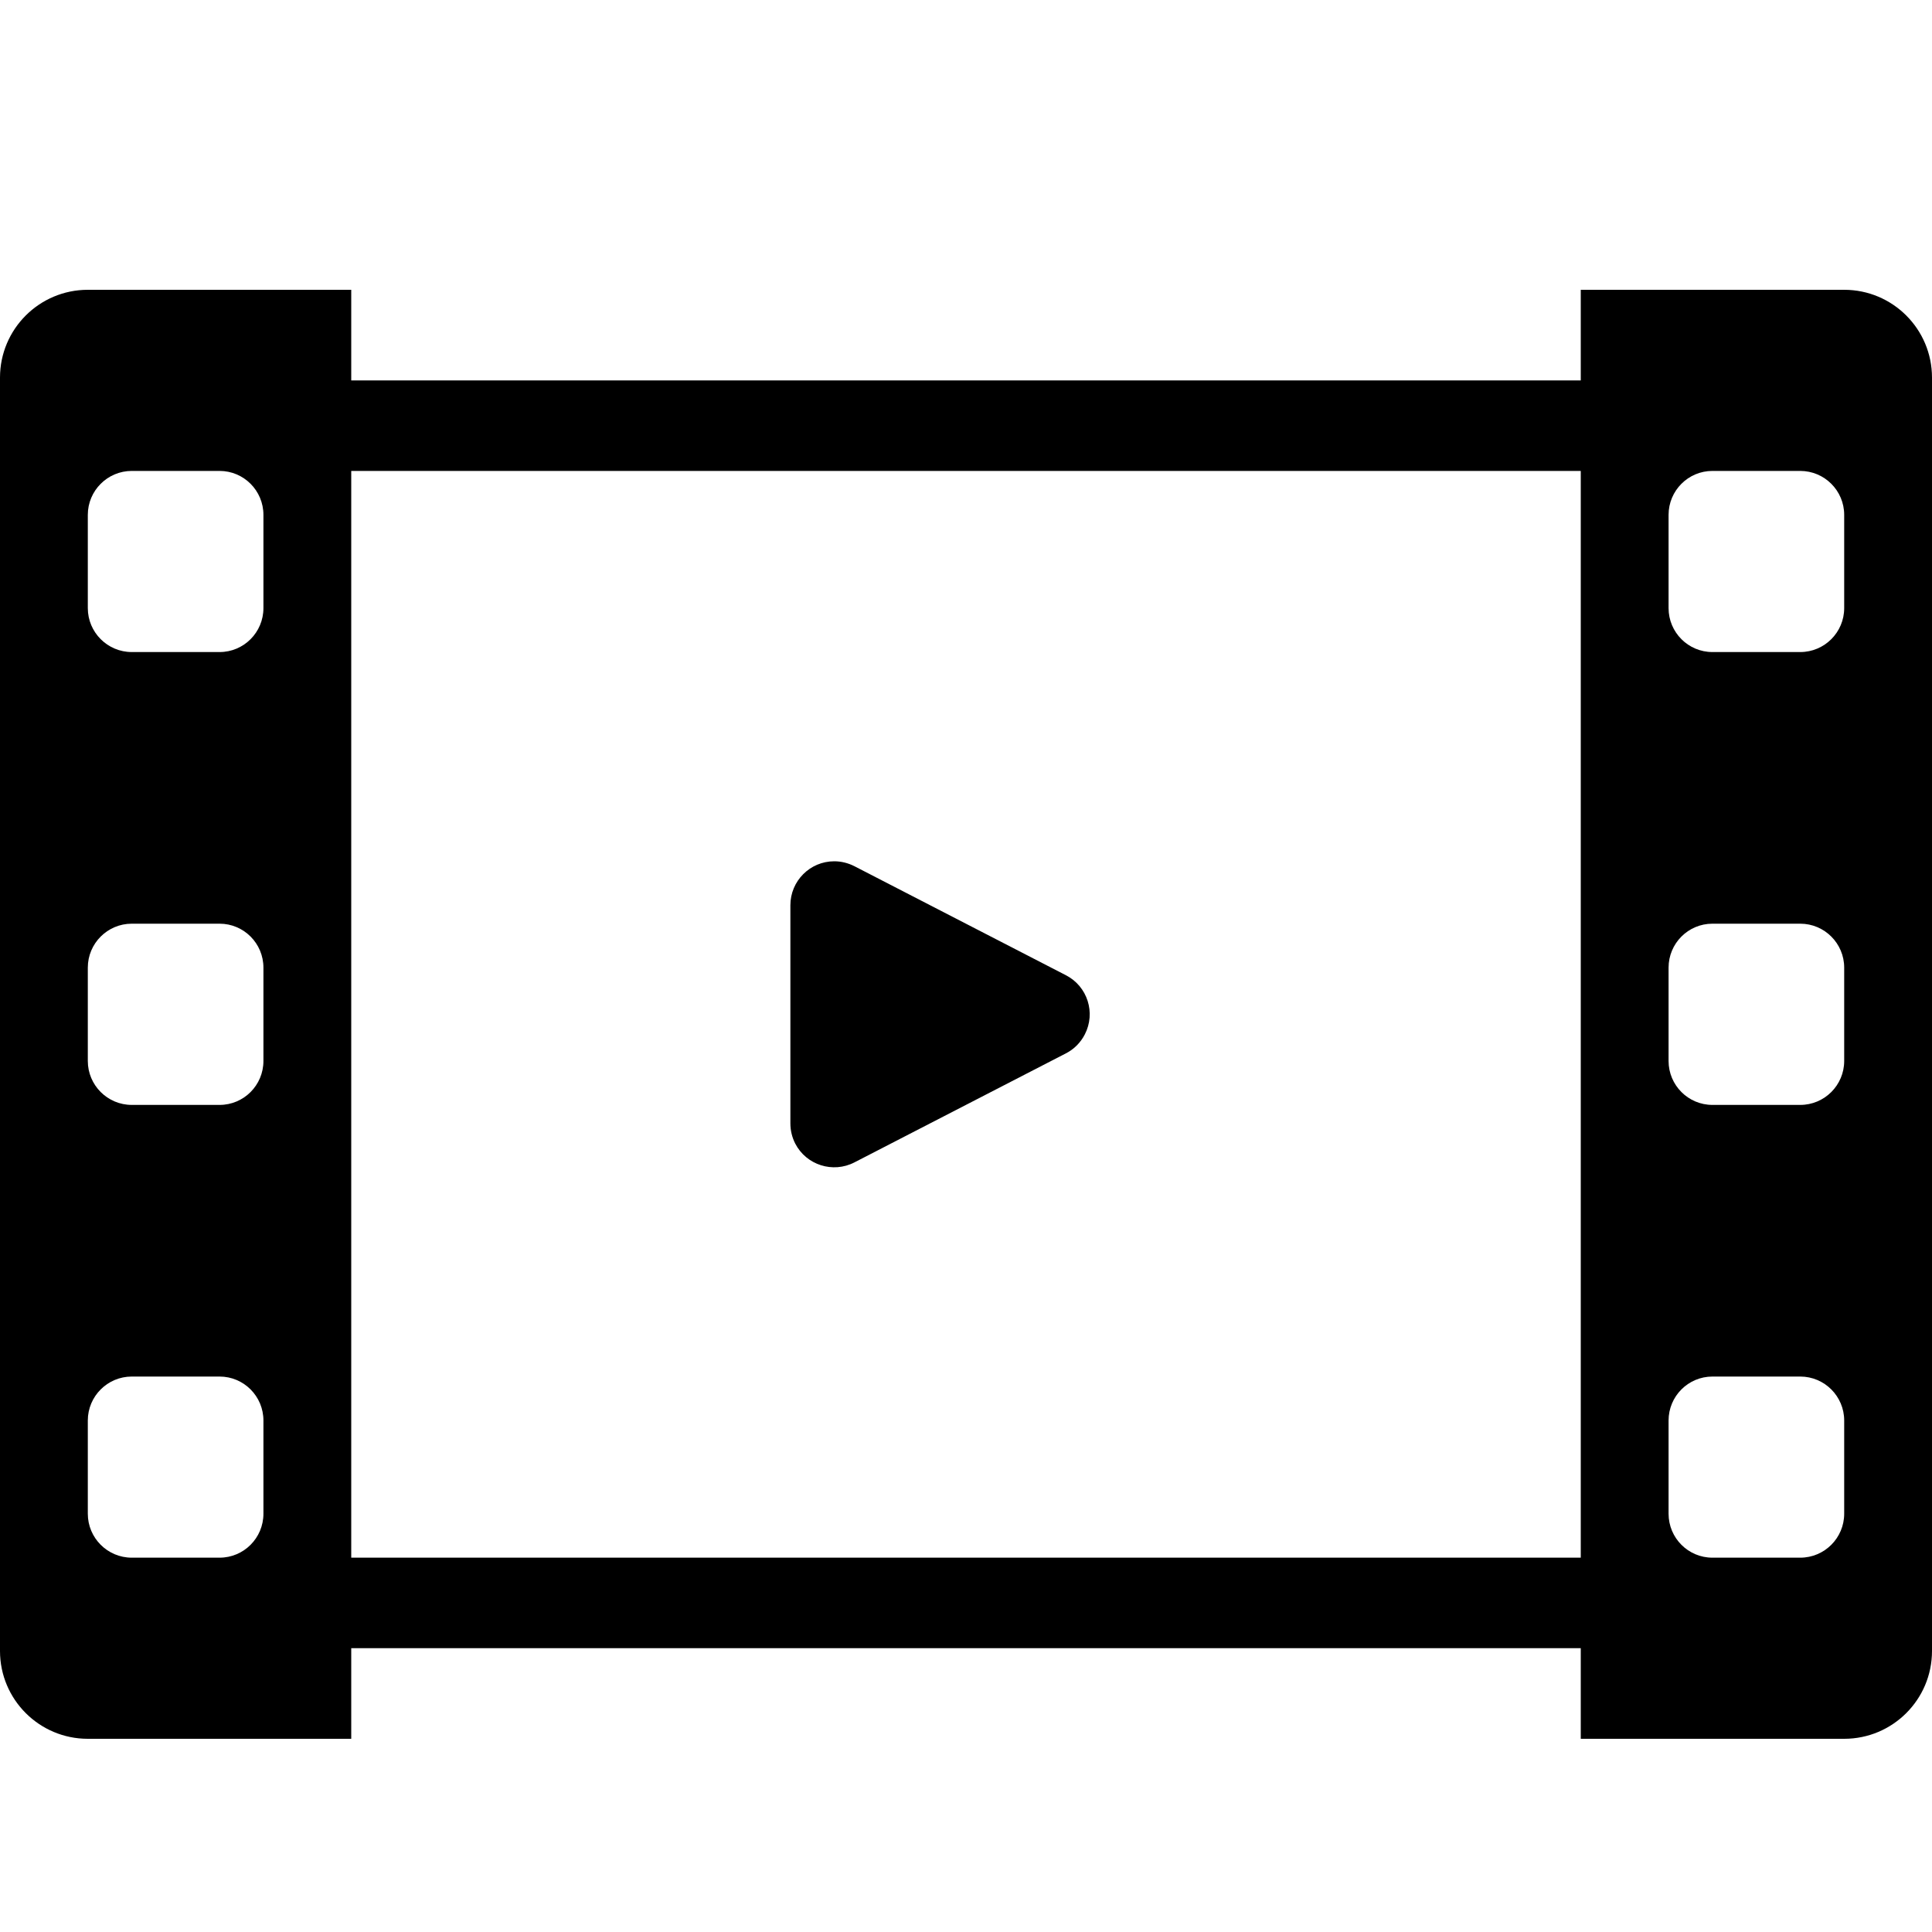 <svg width="20px" height="20px" viewBox="0 0 20 20" version="1.1" xmlns="http://www.w3.org/2000/svg">
            <path d="M0.909,3 L19.091,3 L19.091,3 C19.593,3 20,3.407 20,3.909 L20,17.091 C20,17.593 19.593,18 19.091,18 L0.909,18 L0.909,18 C0.407,18 1.17170973e-15,17.593 1.11022302e-15,17.091 L0,3.909 L1.11022302e-16,3.909 C4.95355978e-17,3.407 0.407,3 0.909,3 L0.909,3 Z M3.636,4.875 L3.636,16.125 L16.364,16.125 L16.364,4.875 L3.636,4.875 Z M3.636,17.062 L3.636,18 L16.364,18 L16.364,17.062 L3.636,17.062 Z M3.636,3 L3.636,3.938 L16.364,3.938 L16.364,3 L3.636,3 Z M1.364,4.875 C1.113,4.875 0.909,5.079 0.909,5.33 L0.909,6.295 C0.909,6.546 1.113,6.75 1.364,6.75 L2.273,6.75 C2.524,6.75 2.727,6.546 2.727,6.295 L2.727,5.33 C2.727,5.079 2.524,4.875 2.273,4.875 L2.273,4.875 L1.364,4.875 Z M1.364,9.562 C1.113,9.562 0.909,9.766 0.909,10.017 L0.909,10.983 C0.909,11.234 1.113,11.438 1.364,11.438 L2.273,11.438 C2.524,11.438 2.727,11.234 2.727,10.983 L2.727,10.017 C2.727,9.766 2.524,9.562 2.273,9.562 L2.273,9.562 L1.364,9.562 Z M1.364,14.25 C1.113,14.25 0.909,14.454 0.909,14.705 L0.909,15.67 C0.909,15.921 1.113,16.125 1.364,16.125 L2.273,16.125 C2.524,16.125 2.727,15.921 2.727,15.67 L2.727,14.705 C2.727,14.454 2.524,14.25 2.273,14.25 L2.273,14.25 L1.364,14.25 Z M17.727,4.875 C17.476,4.875 17.273,5.079 17.273,5.33 L17.273,6.295 C17.273,6.546 17.476,6.75 17.727,6.75 L18.636,6.75 C18.887,6.75 19.091,6.546 19.091,6.295 L19.091,6.295 L19.091,5.33 C19.091,5.079 18.887,4.875 18.636,4.875 L17.727,4.875 Z M17.727,9.562 C17.476,9.562 17.273,9.766 17.273,10.017 L17.273,10.983 C17.273,11.234 17.476,11.438 17.727,11.438 L18.636,11.438 C18.887,11.438 19.091,11.234 19.091,10.983 L19.091,10.983 L19.091,10.017 C19.091,9.766 18.887,9.562 18.636,9.562 L17.727,9.562 Z M17.727,14.25 C17.476,14.25 17.273,14.454 17.273,14.705 L17.273,15.67 C17.273,15.921 17.476,16.125 17.727,16.125 L18.636,16.125 C18.887,16.125 19.091,15.921 19.091,15.67 L19.091,15.67 L19.091,14.705 C19.091,14.454 18.887,14.25 18.636,14.25 L17.727,14.25 Z M8.845,8.967 L11.035,10.096 L11.035,10.096 C11.258,10.211 11.345,10.485 11.23,10.708 C11.187,10.792 11.119,10.861 11.035,10.904 L8.845,12.033 C8.622,12.148 8.347,12.061 8.232,11.838 C8.199,11.773 8.182,11.702 8.182,11.629 L8.182,9.371 C8.182,9.12 8.385,8.916 8.636,8.916 C8.709,8.916 8.78,8.934 8.845,8.967 Z" id="video" />
</svg>